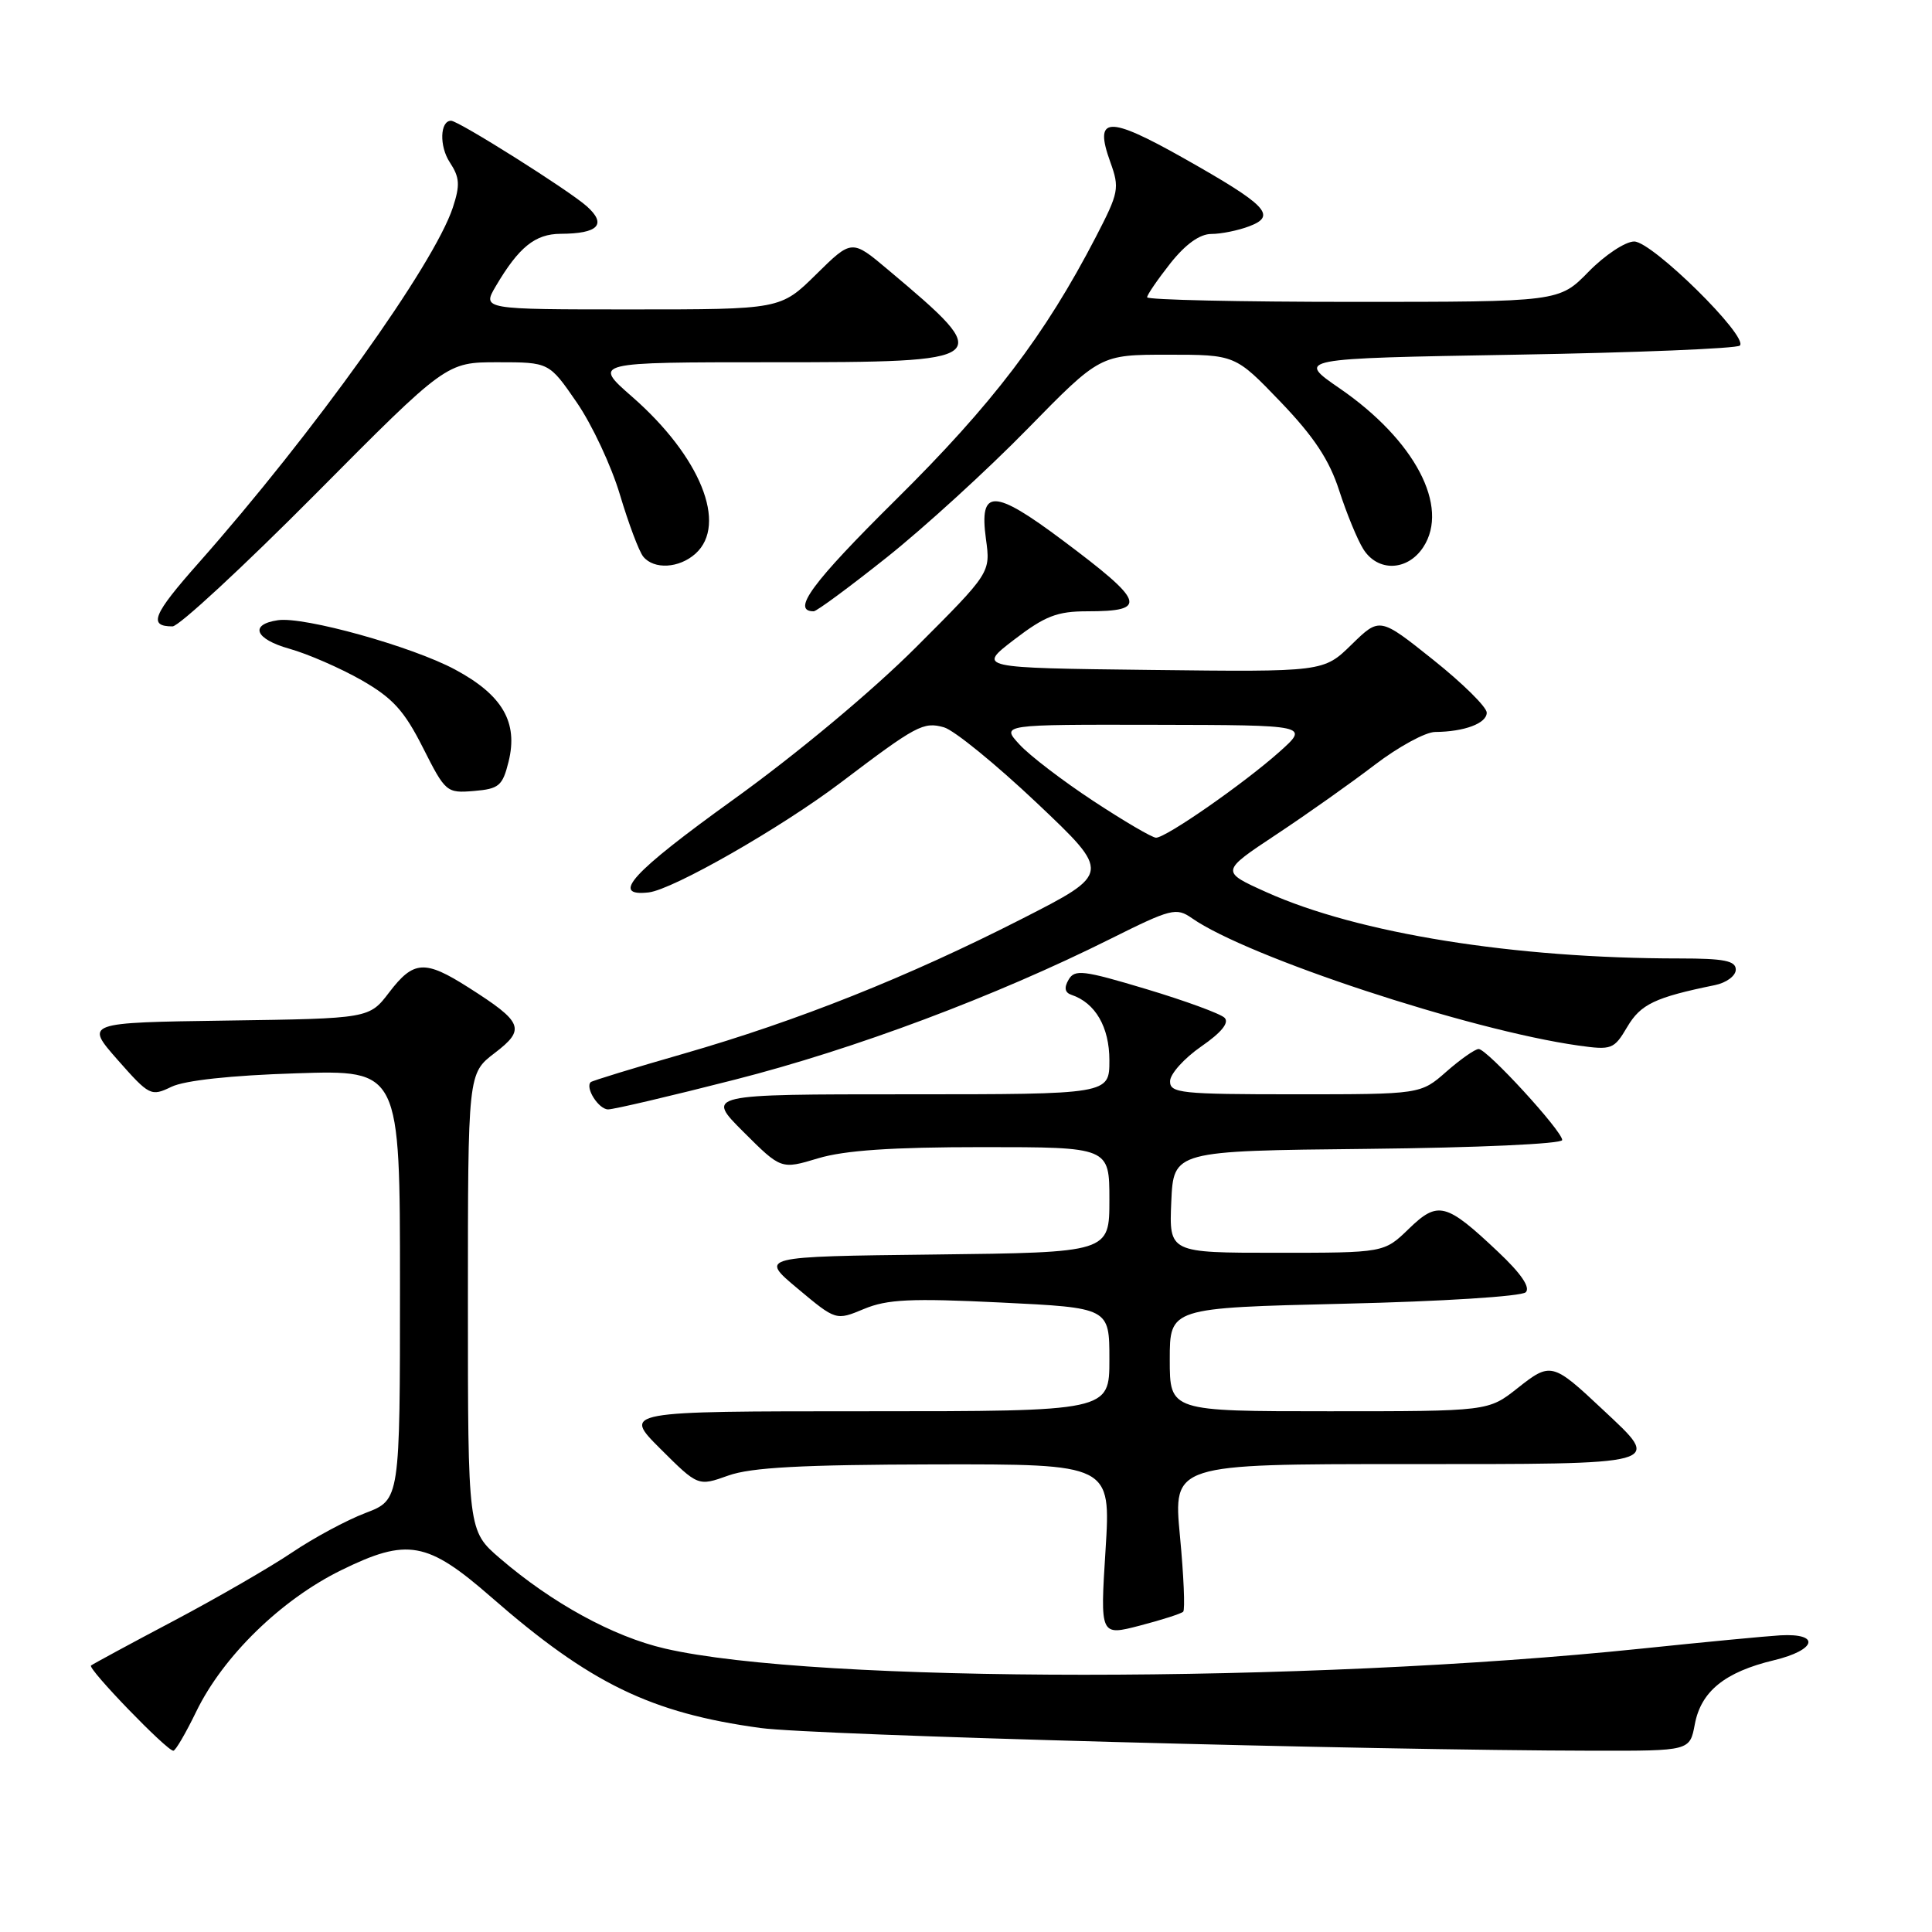 <?xml version="1.0" encoding="UTF-8" standalone="no"?>
<!DOCTYPE svg PUBLIC "-//W3C//DTD SVG 1.1//EN" "http://www.w3.org/Graphics/SVG/1.1/DTD/svg11.dtd" >
<svg xmlns="http://www.w3.org/2000/svg" xmlns:xlink="http://www.w3.org/1999/xlink" version="1.1" viewBox="0 0 256 256">
 <g >
 <path fill="currentColor"
d=" M 26.00 226.80 C 29.54 219.49 37.24 211.97 45.21 208.06 C 53.98 203.75 56.62 204.23 65.09 211.63 C 78.20 223.08 86.23 226.98 100.78 228.97 C 107.86 229.93 181.21 231.93 211.20 231.98 C 223.91 232.00 223.91 232.00 224.57 228.48 C 225.39 224.11 228.55 221.55 235.06 219.99 C 240.70 218.63 241.27 216.39 235.89 216.69 C 234.03 216.80 225.75 217.59 217.50 218.45 C 173.09 223.07 108.04 223.07 88.10 218.44 C 81.26 216.86 73.16 212.43 66.25 206.49 C 62.00 202.84 62.00 202.84 62.00 172.54 C 62.00 142.24 62.00 142.24 65.55 139.53 C 69.69 136.37 69.32 135.45 62.05 130.83 C 56.30 127.17 54.80 127.26 51.58 131.48 C 48.93 134.96 48.93 134.96 30.09 135.23 C 11.25 135.50 11.25 135.50 15.58 140.43 C 19.79 145.20 20.01 145.31 22.71 144.01 C 24.46 143.16 30.62 142.49 39.25 142.22 C 53.00 141.77 53.00 141.77 53.00 170.25 C 53.00 198.73 53.00 198.73 48.45 200.47 C 45.94 201.42 41.56 203.78 38.70 205.71 C 35.84 207.64 28.78 211.72 23.00 214.78 C 17.22 217.83 12.30 220.50 12.06 220.69 C 11.57 221.09 22.12 232.01 22.97 231.98 C 23.26 231.98 24.62 229.64 26.00 226.80 Z  M 156.78 213.56 C 157.04 213.29 156.85 208.78 156.35 203.54 C 155.45 194.00 155.45 194.00 186.22 194.00 C 220.99 194.00 220.28 194.19 212.41 186.81 C 205.72 180.52 205.47 180.46 201.08 183.94 C 197.21 187.00 197.21 187.00 176.11 187.00 C 155.00 187.00 155.00 187.00 155.00 180.15 C 155.00 173.30 155.00 173.30 178.10 172.75 C 191.05 172.45 201.62 171.78 202.17 171.23 C 202.81 170.59 201.54 168.73 198.51 165.88 C 191.60 159.35 190.54 159.08 186.67 162.83 C 183.40 166.00 183.40 166.00 169.16 166.00 C 154.91 166.00 154.91 166.00 155.20 159.25 C 155.50 152.50 155.50 152.50 181.25 152.23 C 195.70 152.08 207.00 151.57 207.00 151.06 C 207.00 149.86 197.04 139.00 195.93 139.00 C 195.46 139.00 193.53 140.35 191.65 142.00 C 188.24 145.00 188.24 145.00 171.62 145.00 C 156.44 145.00 155.00 144.85 155.04 143.25 C 155.06 142.29 156.91 140.23 159.16 138.67 C 161.84 136.82 162.91 135.51 162.26 134.86 C 161.72 134.32 157.05 132.61 151.89 131.06 C 143.53 128.55 142.40 128.41 141.59 129.82 C 140.97 130.88 141.10 131.53 141.97 131.82 C 145.14 132.88 147.00 136.09 147.00 140.50 C 147.00 145.00 147.00 145.00 120.26 145.00 C 93.52 145.00 93.52 145.00 98.51 149.98 C 103.50 154.96 103.50 154.96 108.41 153.48 C 111.91 152.43 118.16 152.00 130.16 152.00 C 147.00 152.00 147.00 152.00 147.00 158.98 C 147.00 165.96 147.00 165.96 123.81 166.23 C 100.62 166.50 100.62 166.50 105.70 170.75 C 110.77 174.99 110.77 174.99 114.49 173.44 C 117.56 172.16 120.70 172.01 132.60 172.59 C 147.00 173.29 147.00 173.29 147.00 180.14 C 147.00 187.00 147.00 187.00 114.76 187.00 C 82.52 187.00 82.52 187.00 87.51 191.98 C 92.50 196.95 92.50 196.95 96.50 195.52 C 99.52 194.44 106.21 194.08 123.85 194.04 C 147.20 194.00 147.20 194.00 146.49 205.38 C 145.77 216.77 145.77 216.77 151.04 215.40 C 153.93 214.65 156.51 213.82 156.78 213.56 Z  M 97.37 143.06 C 113.20 139.03 131.89 132.02 147.11 124.42 C 155.18 120.39 155.86 120.22 157.93 121.66 C 165.26 126.80 194.72 136.51 209.14 138.54 C 213.56 139.16 213.86 139.05 215.62 136.07 C 217.40 133.06 219.28 132.16 227.25 130.53 C 228.76 130.22 230.00 129.30 230.00 128.48 C 230.00 127.31 228.46 127.00 222.55 127.00 C 200.62 127.00 179.95 123.68 167.81 118.22 C 161.72 115.48 161.72 115.48 169.11 110.58 C 173.17 107.89 179.05 103.73 182.17 101.34 C 185.29 98.96 188.89 96.99 190.17 96.99 C 194.03 96.96 197.00 95.85 197.00 94.43 C 197.00 93.69 193.81 90.54 189.91 87.43 C 182.82 81.77 182.82 81.77 179.10 85.40 C 175.38 89.04 175.38 89.04 152.44 88.77 C 129.50 88.50 129.50 88.50 134.39 84.75 C 138.48 81.62 140.08 81.00 144.08 81.00 C 152.18 81.00 151.75 79.78 140.76 71.56 C 131.66 64.75 129.73 64.72 130.64 71.40 C 131.26 75.88 131.26 75.88 121.38 85.76 C 115.58 91.56 105.60 99.89 97.20 105.93 C 83.72 115.63 80.79 118.83 85.95 118.25 C 89.16 117.88 103.51 109.68 111.44 103.67 C 121.43 96.10 122.35 95.61 125.07 96.37 C 126.41 96.74 131.94 101.25 137.37 106.38 C 147.24 115.72 147.24 115.72 135.37 121.77 C 120.30 129.45 105.73 135.26 90.55 139.63 C 83.97 141.52 78.45 143.21 78.27 143.39 C 77.51 144.15 79.33 147.00 80.58 147.00 C 81.33 147.00 88.89 145.23 97.37 143.06 Z  M 67.39 100.92 C 68.68 95.70 66.58 92.09 60.30 88.72 C 54.61 85.66 40.28 81.67 36.83 82.18 C 33.01 82.74 33.78 84.68 38.34 85.96 C 40.77 86.64 45.06 88.51 47.88 90.11 C 52.04 92.49 53.56 94.16 56.04 99.07 C 59.02 104.97 59.17 105.11 62.79 104.81 C 66.12 104.53 66.59 104.14 67.39 100.92 Z  M 41.77 65.50 C 59.14 48.00 59.14 48.00 65.95 48.00 C 72.76 48.00 72.76 48.00 76.42 53.32 C 78.44 56.25 81.02 61.76 82.15 65.57 C 83.29 69.38 84.67 73.06 85.23 73.75 C 86.65 75.50 90.00 75.31 92.17 73.35 C 96.44 69.48 92.81 60.49 83.77 52.58 C 78.53 48.00 78.53 48.00 102.30 48.00 C 131.79 48.00 132.03 47.81 117.68 35.75 C 112.87 31.70 112.87 31.70 108.15 36.35 C 103.43 41.00 103.43 41.00 83.66 41.00 C 63.89 41.00 63.89 41.00 65.69 37.93 C 68.75 32.74 70.90 31.00 74.29 30.98 C 79.28 30.96 80.44 29.74 77.76 27.34 C 75.42 25.24 60.76 16.00 59.77 16.00 C 58.30 16.00 58.19 19.37 59.60 21.51 C 60.92 23.52 60.98 24.52 60.00 27.51 C 57.50 35.08 41.52 57.41 26.31 74.60 C 20.24 81.45 19.61 83.00 22.86 83.00 C 23.70 83.00 32.21 75.12 41.77 65.50 Z  M 117.51 73.85 C 122.45 69.92 130.83 62.27 136.13 56.85 C 145.77 47.00 145.77 47.00 154.72 47.00 C 163.68 47.00 163.68 47.00 169.68 53.25 C 174.11 57.87 176.14 60.94 177.45 65.00 C 178.43 68.03 179.86 71.51 180.64 72.75 C 182.55 75.81 186.50 75.69 188.59 72.50 C 192.11 67.13 187.48 58.33 177.54 51.48 C 171.75 47.50 171.75 47.50 200.79 47.00 C 216.77 46.73 230.15 46.18 230.54 45.79 C 231.72 44.61 218.92 32.00 216.54 32.00 C 215.37 32.00 212.65 33.80 210.50 36.00 C 206.59 40.00 206.59 40.00 179.30 40.00 C 164.28 40.00 152.00 39.73 152.00 39.39 C 152.00 39.06 153.39 37.04 155.08 34.89 C 157.10 32.35 158.98 31.00 160.52 31.00 C 161.81 31.00 164.07 30.54 165.54 29.98 C 169.23 28.58 167.88 27.19 156.75 20.91 C 146.77 15.29 144.93 15.40 147.12 21.47 C 148.37 24.93 148.26 25.50 145.21 31.39 C 138.45 44.43 131.51 53.55 118.70 66.22 C 107.60 77.21 104.80 81.00 107.82 81.00 C 108.21 81.00 112.57 77.78 117.51 73.85 Z  M 144.88 106.14 C 140.82 103.47 136.41 100.10 135.08 98.64 C 132.65 96.00 132.65 96.00 153.08 96.04 C 173.50 96.08 173.50 96.08 169.50 99.65 C 164.78 103.85 154.51 111.00 153.18 111.00 C 152.67 111.00 148.94 108.81 144.88 106.14 Z "/>
</g>
</svg>